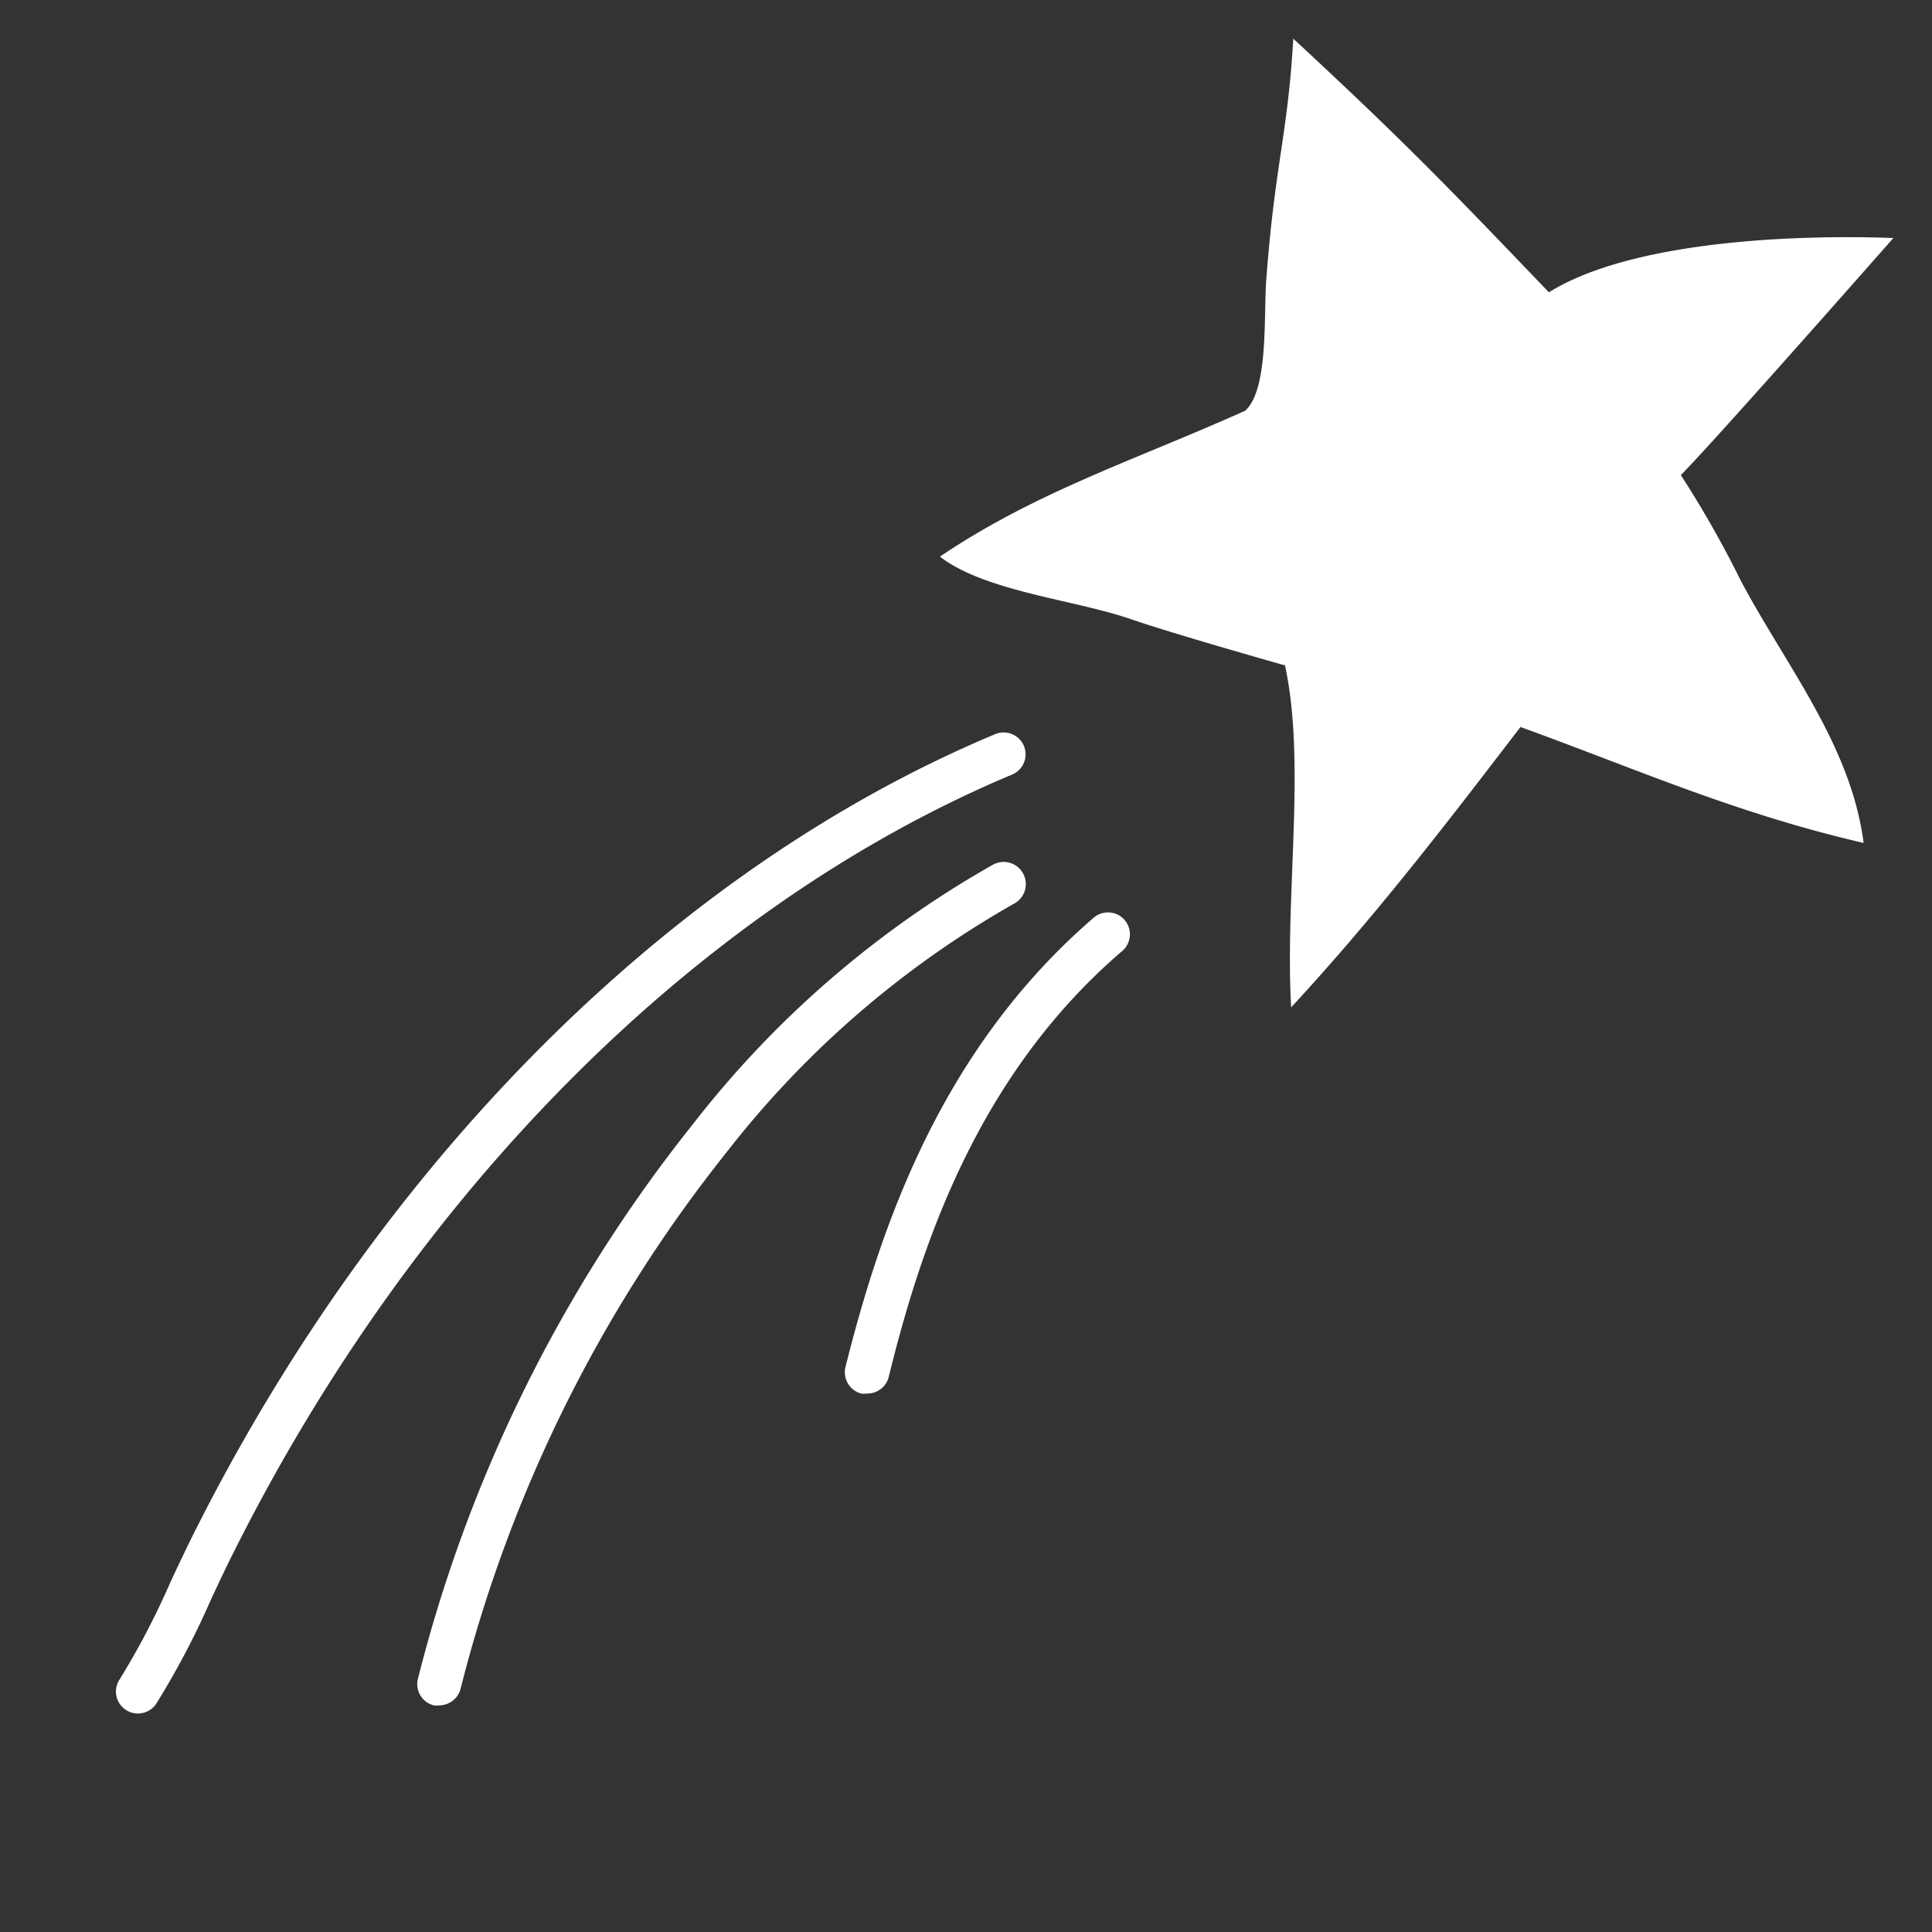 <?xml version="1.0" encoding="utf-8"?>
<svg version="1.1" xmlns="http://www.w3.org/2000/svg" xmlns:xlink="http://www.w3.org/1999/xlink" x="0px" y="0px"
	 viewBox="0 0 100 100" style="enable-background:new 0 0 100 100;" xml:space="preserve">
    <rect x="0" y="0" width="100" height="100" fill="#333333" stroke="none"/>
    <path fill="none" d="M0 0h100v100H0z" />
    <path
      fill="#fff"
      className="EtoileFilanteB1-C_svg__b"
      d="M7.13 88.69a1.1 1.1 0 01-.62-.19 1.13 1.13 0 01-.32-1.57 40.55 40.55 0 002.66-5.1c.37-.79.74-1.58 1.11-2.32C19.63 60.14 34.77 45 51.51 38a1.13 1.13 0 11.88 2.09C36.14 46.9 21.42 61.63 12 80.53c-.36.72-.72 1.49-1.08 2.26a42.17 42.17 0 01-2.83 5.39 1.14 1.14 0 01-.96.51z"
    />
    <path
      fill="#fff"
      className="EtoileFilanteB1-C_svg__b"
      d="M22.74 88.27a.86.86 0 01-.28 0 1.13 1.13 0 01-.83-1.37 75.63 75.63 0 0114.24-28.72 52.18 52.18 0 0115.52-13.42 1.13 1.13 0 111.12 2A50.2 50.2 0 0037.64 59.6a73.32 73.32 0 00-13.8 27.81 1.15 1.15 0 01-1.1.86zM44.86 72.13a1 1 0 01-.28 0 1.14 1.14 0 01-.82-1.37c1.82-7.24 4.92-16.43 12.85-23.26a1.13 1.13 0 111.48 1.72C50.64 55.6 47.7 64.36 46 71.27a1.14 1.14 0 01-1.14.86zM64.45 21.26c1.24-1.13.94-5 1.1-6.89C66 8.44 66.65 7 66.94 2c5.65 5.24 7.87 7.53 13.23 13.13 4.27-2.66 12.73-3 17.83-2.81 0 0-9.24 10.5-11 12.27a54.29 54.29 0 013.1 5.46c2.36 4.44 5.71 8.53 6.36 13.58-6.64-1.53-11.87-3.87-17.76-6-3.36 4.37-7.25 9.52-11.87 14.51-.33-5.84.78-12.65-.32-17.7 0 0-5.61-1.58-8-2.4-2.89-1-7.51-1.42-9.86-3.23 4.98-3.36 10.04-4.97 15.8-7.55z"
    />
  </svg>